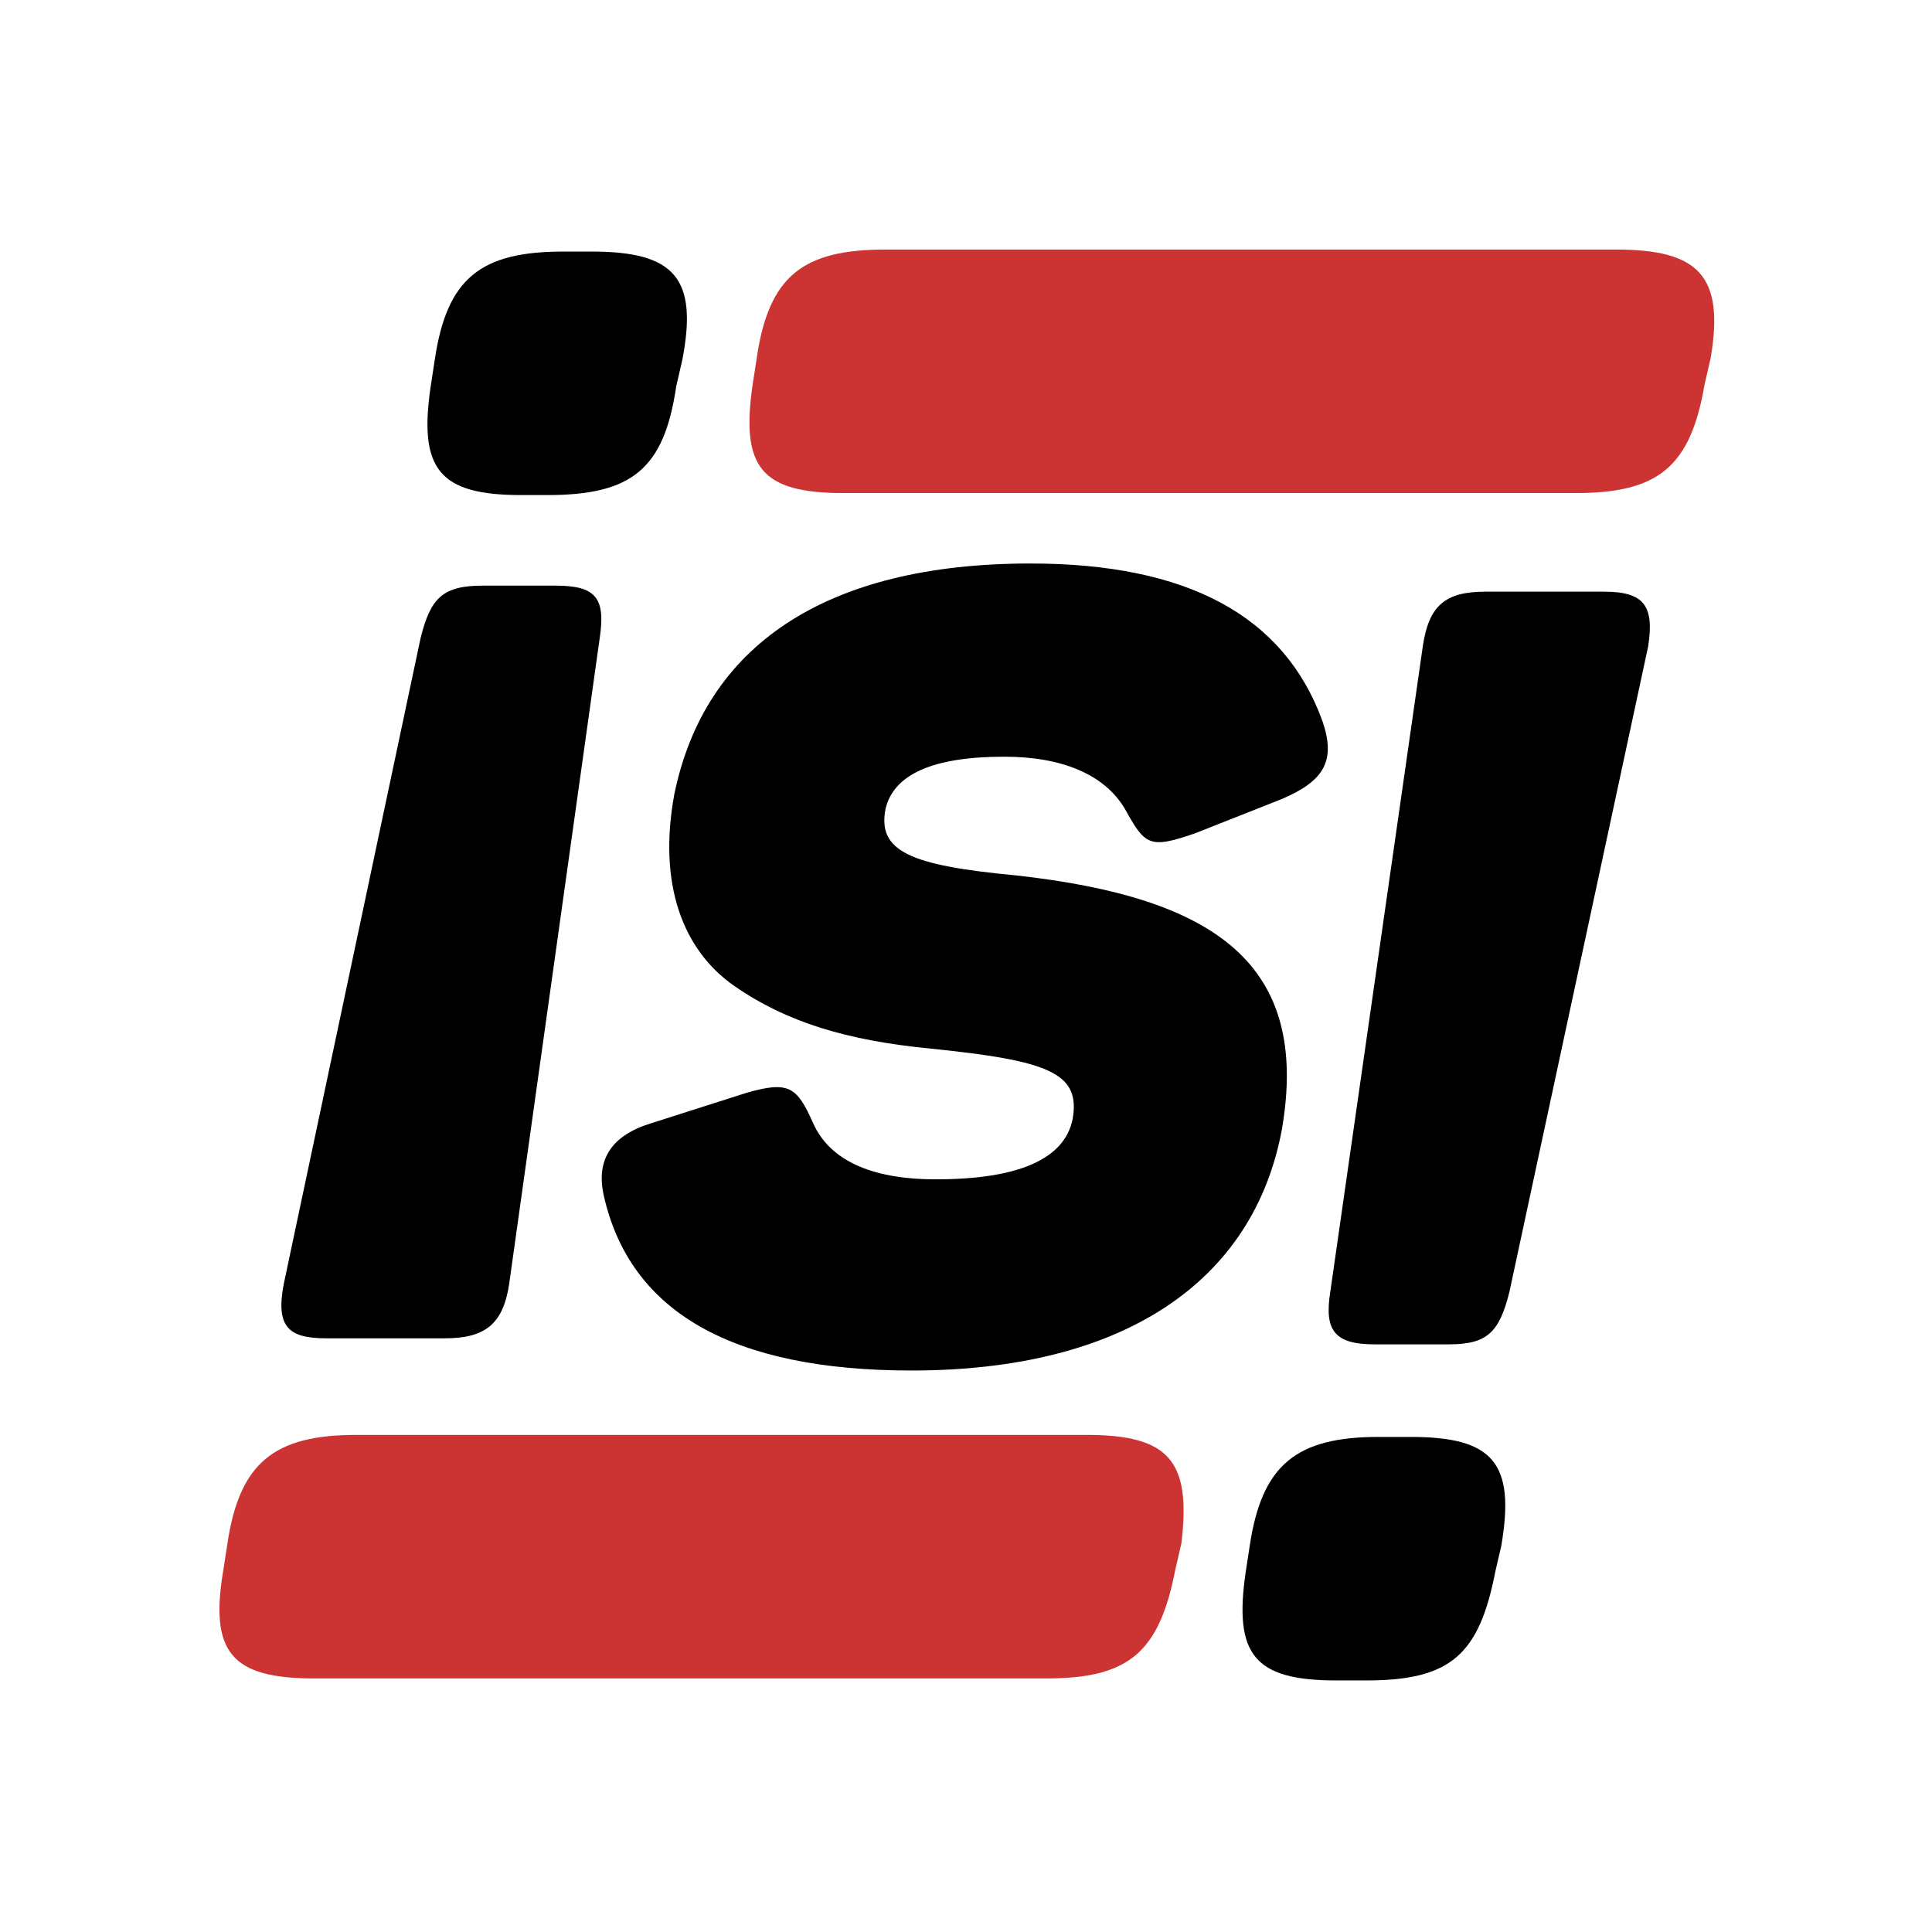 <svg xmlns="http://www.w3.org/2000/svg" viewBox="0 0 96 96">
  <style type="text/css">
    @media (prefers-color-scheme: dark)  { svg { color-scheme: dark  }}
    @media (prefers-color-scheme: light) { svg { color-scheme: light }}

    :root {
      --time:       10s;
      --dash-to:    2.2em;
      --dot-to:     calc(2.2em / 2);
      --i-to:       0.25em;
      --delay-i:    calc(10s / 8);
      --delay-dots: calc(10s / 5);
      --delay-dash: calc(calc(10s / 5) * 1.1);
      --ease-s:     ease-in-out;
      --ease-i:     ease-in-out;
      --ease-dots:  ease-in-out;
      --ease-dash:  ease-in;
      --playback:   infinite
    }

    svg { fill: currentColor }
    [id^=dash] { fill: #c33 }

    #s {
      transform-origin: center;
      animation: s 10s infinite ease-in-out
    }
    @keyframes s {
      25%      { transform: initial }
      50%, 75% { transform: rotate(0.5turn) }
      to       { transform: rotate(1turn) }
    }

    #dash-top {
      animation: dash-top calc(10s / 2) infinite ease-in-out;
      animation-delay: calc(calc(10s / 5) * 1.1)
    }
    @keyframes dash-top {
      25%, 75% { transform: initial }
      50%      { transform: translateX(2.2em) }
    }

    #dot-top {
      animation: dot-top calc(10s / 2) infinite ease-in-out;
      animation-delay: calc(10s / 5)
    }
    @keyframes dot-top {
      25%, 75% { transform: initial }
      50%      { transform: translateX(calc(2.2em / 2)) }
    }

    #i-left {
      animation: i-left calc(10s / 2) infinite ease-in-out;
      animation-delay: calc(10s / 8)
    }
    @keyframes i-left {
      33%, 66% { transform: initial }
      50%      { transform: translateX(calc(0.25em * -1)) }
    }

    #i-right {
      animation: i-right calc(10s / 2) infinite ease-in-out;
      animation-delay: calc(10s / 8)
    }
    @keyframes i-right {
      33%, 66% { transform: initial }
      50%      { transform: translateX(0.25em) }
    }

    #dot-bottom {
      animation: dot-bottom calc(10s / 2) infinite ease-in-out;
      animation-delay: calc(10s / 5)
    }
    @keyframes dot-bottom {
      25%, 75% { transform: initial }
      50%      { transform: translateX(calc(calc(2.2em / 2) * -1)) }
    }

    #dash-bottom {
      animation: dash-bottom calc(10s / 2) infinite ease-in-out;
      animation-delay: calc(calc(10s / 5) * 1.1)
    }
    @keyframes dash-bottom {
      25%, 75% { transform: initial }
      50%      { transform: translateX(calc(2.2em * -1)) }
    }
  </style>
  <defs>
    <path id="dash-top-def" d="M80.3 12.4H44c-4.1 0-5.8 1.3-6.4 5.4l-.2 1.3c-.6 4.1.4 5.4 4.5 5.4h36.4c4.1 0 5.7-1.3 6.4-5.4l.3-1.3c.7-4.1-.6-5.4-4.7-5.4"/>

    <path id="dash-bottom-def" d="M54 71.3H17.7c-4.1 0-5.8 1.4-6.4 5.4l-.2 1.3c-.7 4.1.4 5.4 4.5 5.4H52c4.1 0 5.6-1.3 6.4-5.4l.3-1.3c.5-4.1-.6-5.4-4.7-5.4"/>

    <clipPath id="dash-top-mask">
      <use href="#dash-top-def"/>
    </clipPath>
    <clipPath id="dash-bottom-mask">
      <use href="#dash-bottom-def"/>
    </clipPath>
  </defs>

  <path id="dot-top" d="M25.9 24.6c-4.1 0-5.1-1.3-4.5-5.4l.2-1.3c.6-4.1 2.3-5.4 6.4-5.4h1.4c4.1 0 5.3 1.3 4.5 5.4l-.3 1.3c-.6 4.1-2.2 5.4-6.4 5.4z"/>
  <path id="i-left" d="M16.2 66.5c-1.9 0-2.5-.6-2.1-2.7l6.8-32.1c.5-2 1.1-2.6 3.1-2.6h3.6c2 0 2.5.6 2.2 2.6l-4.5 32.1c-.3 2-1.2 2.7-3.2 2.7z"/>

  <g clip-path="url(#dash-top-mask)">
    <use id="dash-top" href="#dash-top-def"/>
  </g>

  <path id="i-right" d="M79.7 29.4c2 0 2.5.7 2.2 2.7L75 64.2c-.5 2-1.1 2.6-3 2.6h-3.7c-2 0-2.5-.7-2.2-2.6l4.6-32.1c.3-2 1.1-2.7 3.1-2.7z"/>
  <path id="dot-bottom" d="M70.1 71.4c4.1 0 5.2 1.3 4.5 5.4l-.3 1.3c-.8 4.1-2.2 5.4-6.4 5.4h-1.5c-4.1 0-5.1-1.3-4.5-5.4l.2-1.3c.6-4 2.3-5.4 6.4-5.4z"/>

  <path id="s" d="M51.2 28c7.8 0 12.6 2.6 14.5 7.8.7 2 .1 3-2 3.9l-4.3 1.7c-2.3.8-2.5.6-3.5-1.2-1-1.7-3.1-2.6-6-2.6-3.6 0-5.5.9-5.9 2.6-.4 2.1 1.2 2.8 6.5 3.3 9.9 1.1 14.6 4.4 13.2 12.6-1.4 7.6-7.9 12-18.4 12q-13.35 0-15.3-8.7-.6-2.7 2.4-3.6l4.7-1.5c2.1-.6 2.5-.3 3.3 1.5s2.8 2.8 6.1 2.8c4.1 0 6.4-1 6.8-3 .4-2.3-1.2-2.9-7.1-3.5-4.1-.4-7.1-1.3-9.7-3.1s-3.8-5.1-3-9.5C35 32.1 41 28 51.2 28"/>

  <g clip-path="url(#dash-bottom-mask)">
    <use id="dash-bottom" href="#dash-bottom-def"/>
  </g>
</svg>
